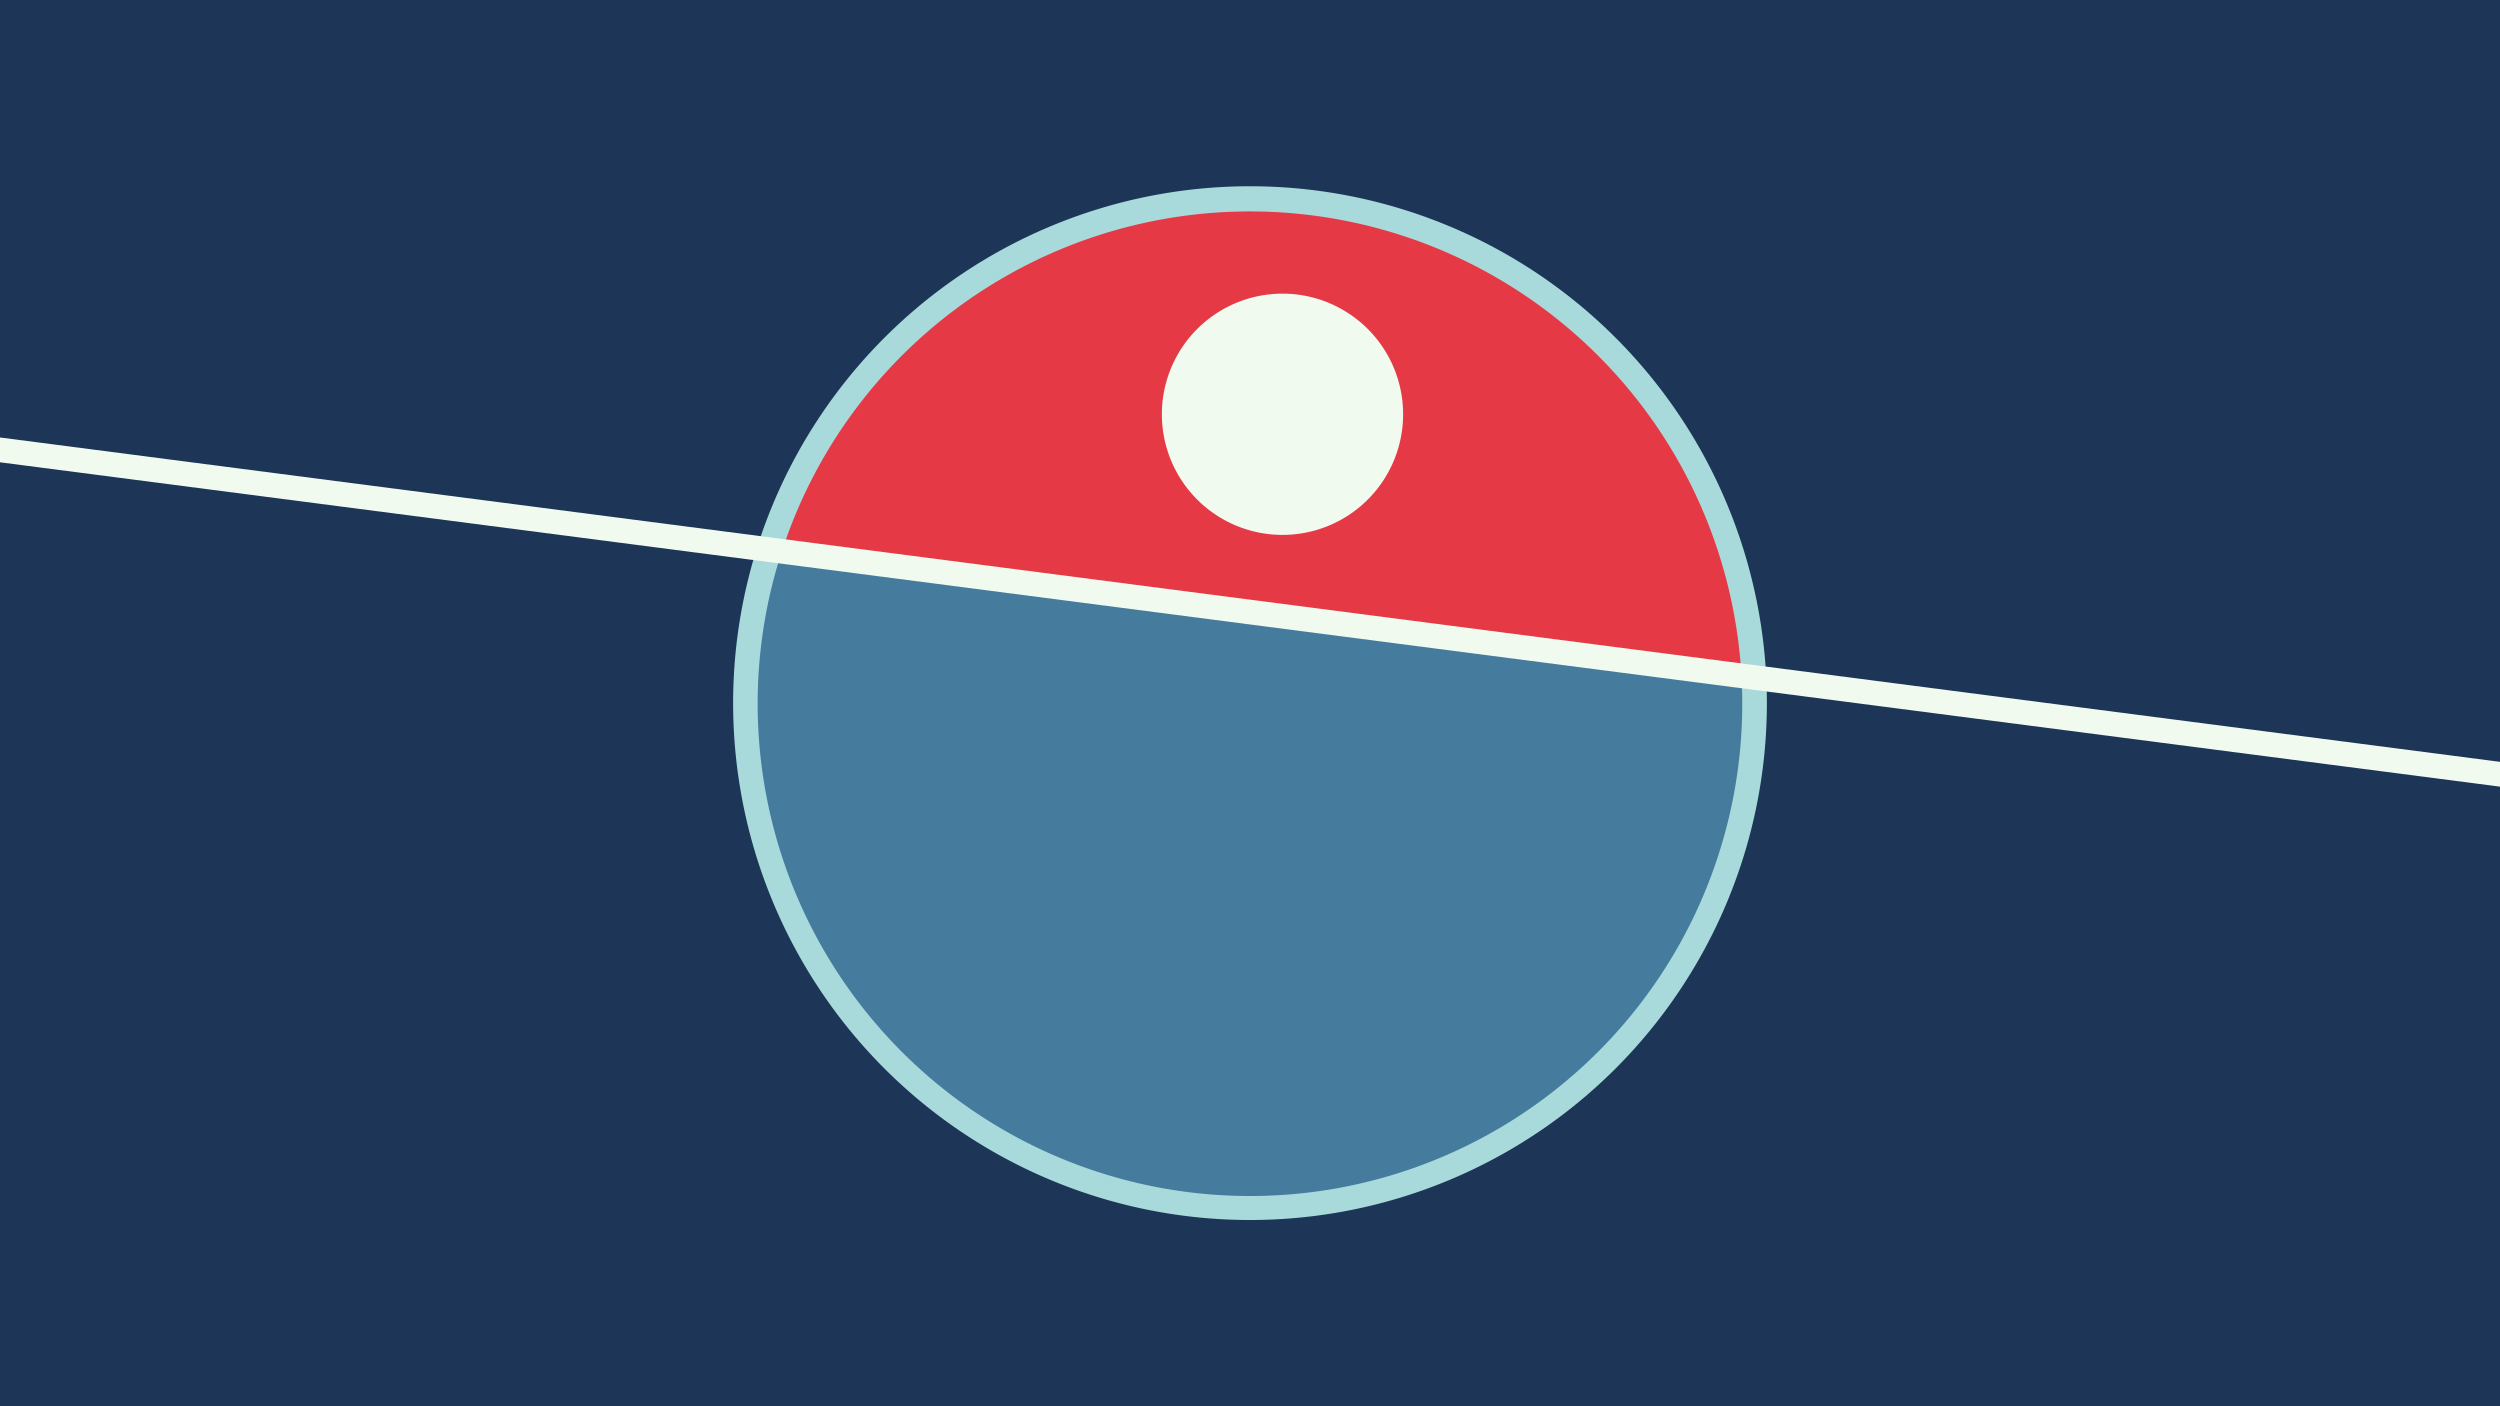 <svg width="1200" height="675" viewBox="-500 -500 1200 675" xmlns="http://www.w3.org/2000/svg"><path d="M-500-500h1200v675h-1200z" fill="#1d3557"/><path d="M100 85.6a248.1 248.1 0 1 1 0-496.2 248.1 248.1 0 0 1 0 496.2" fill="#a8dadc"/><path d="M335.9-175.6a236.3 236.3 0 0 0-460.6-59.8z"  fill="#e63946" /><path d="M335.9-175.6a236.3 236.3 0 1 1-460.6-59.8z"  fill="#457b9d" /><path d="M118-243.3a57.9 57.9 0 1 1 0-115.7 57.9 57.9 0 0 1 0 115.7" fill="#f1faee"/><path d="M-510,-285.35L710,-127.062" stroke-width="11.812" stroke="#f1faee" /></svg>